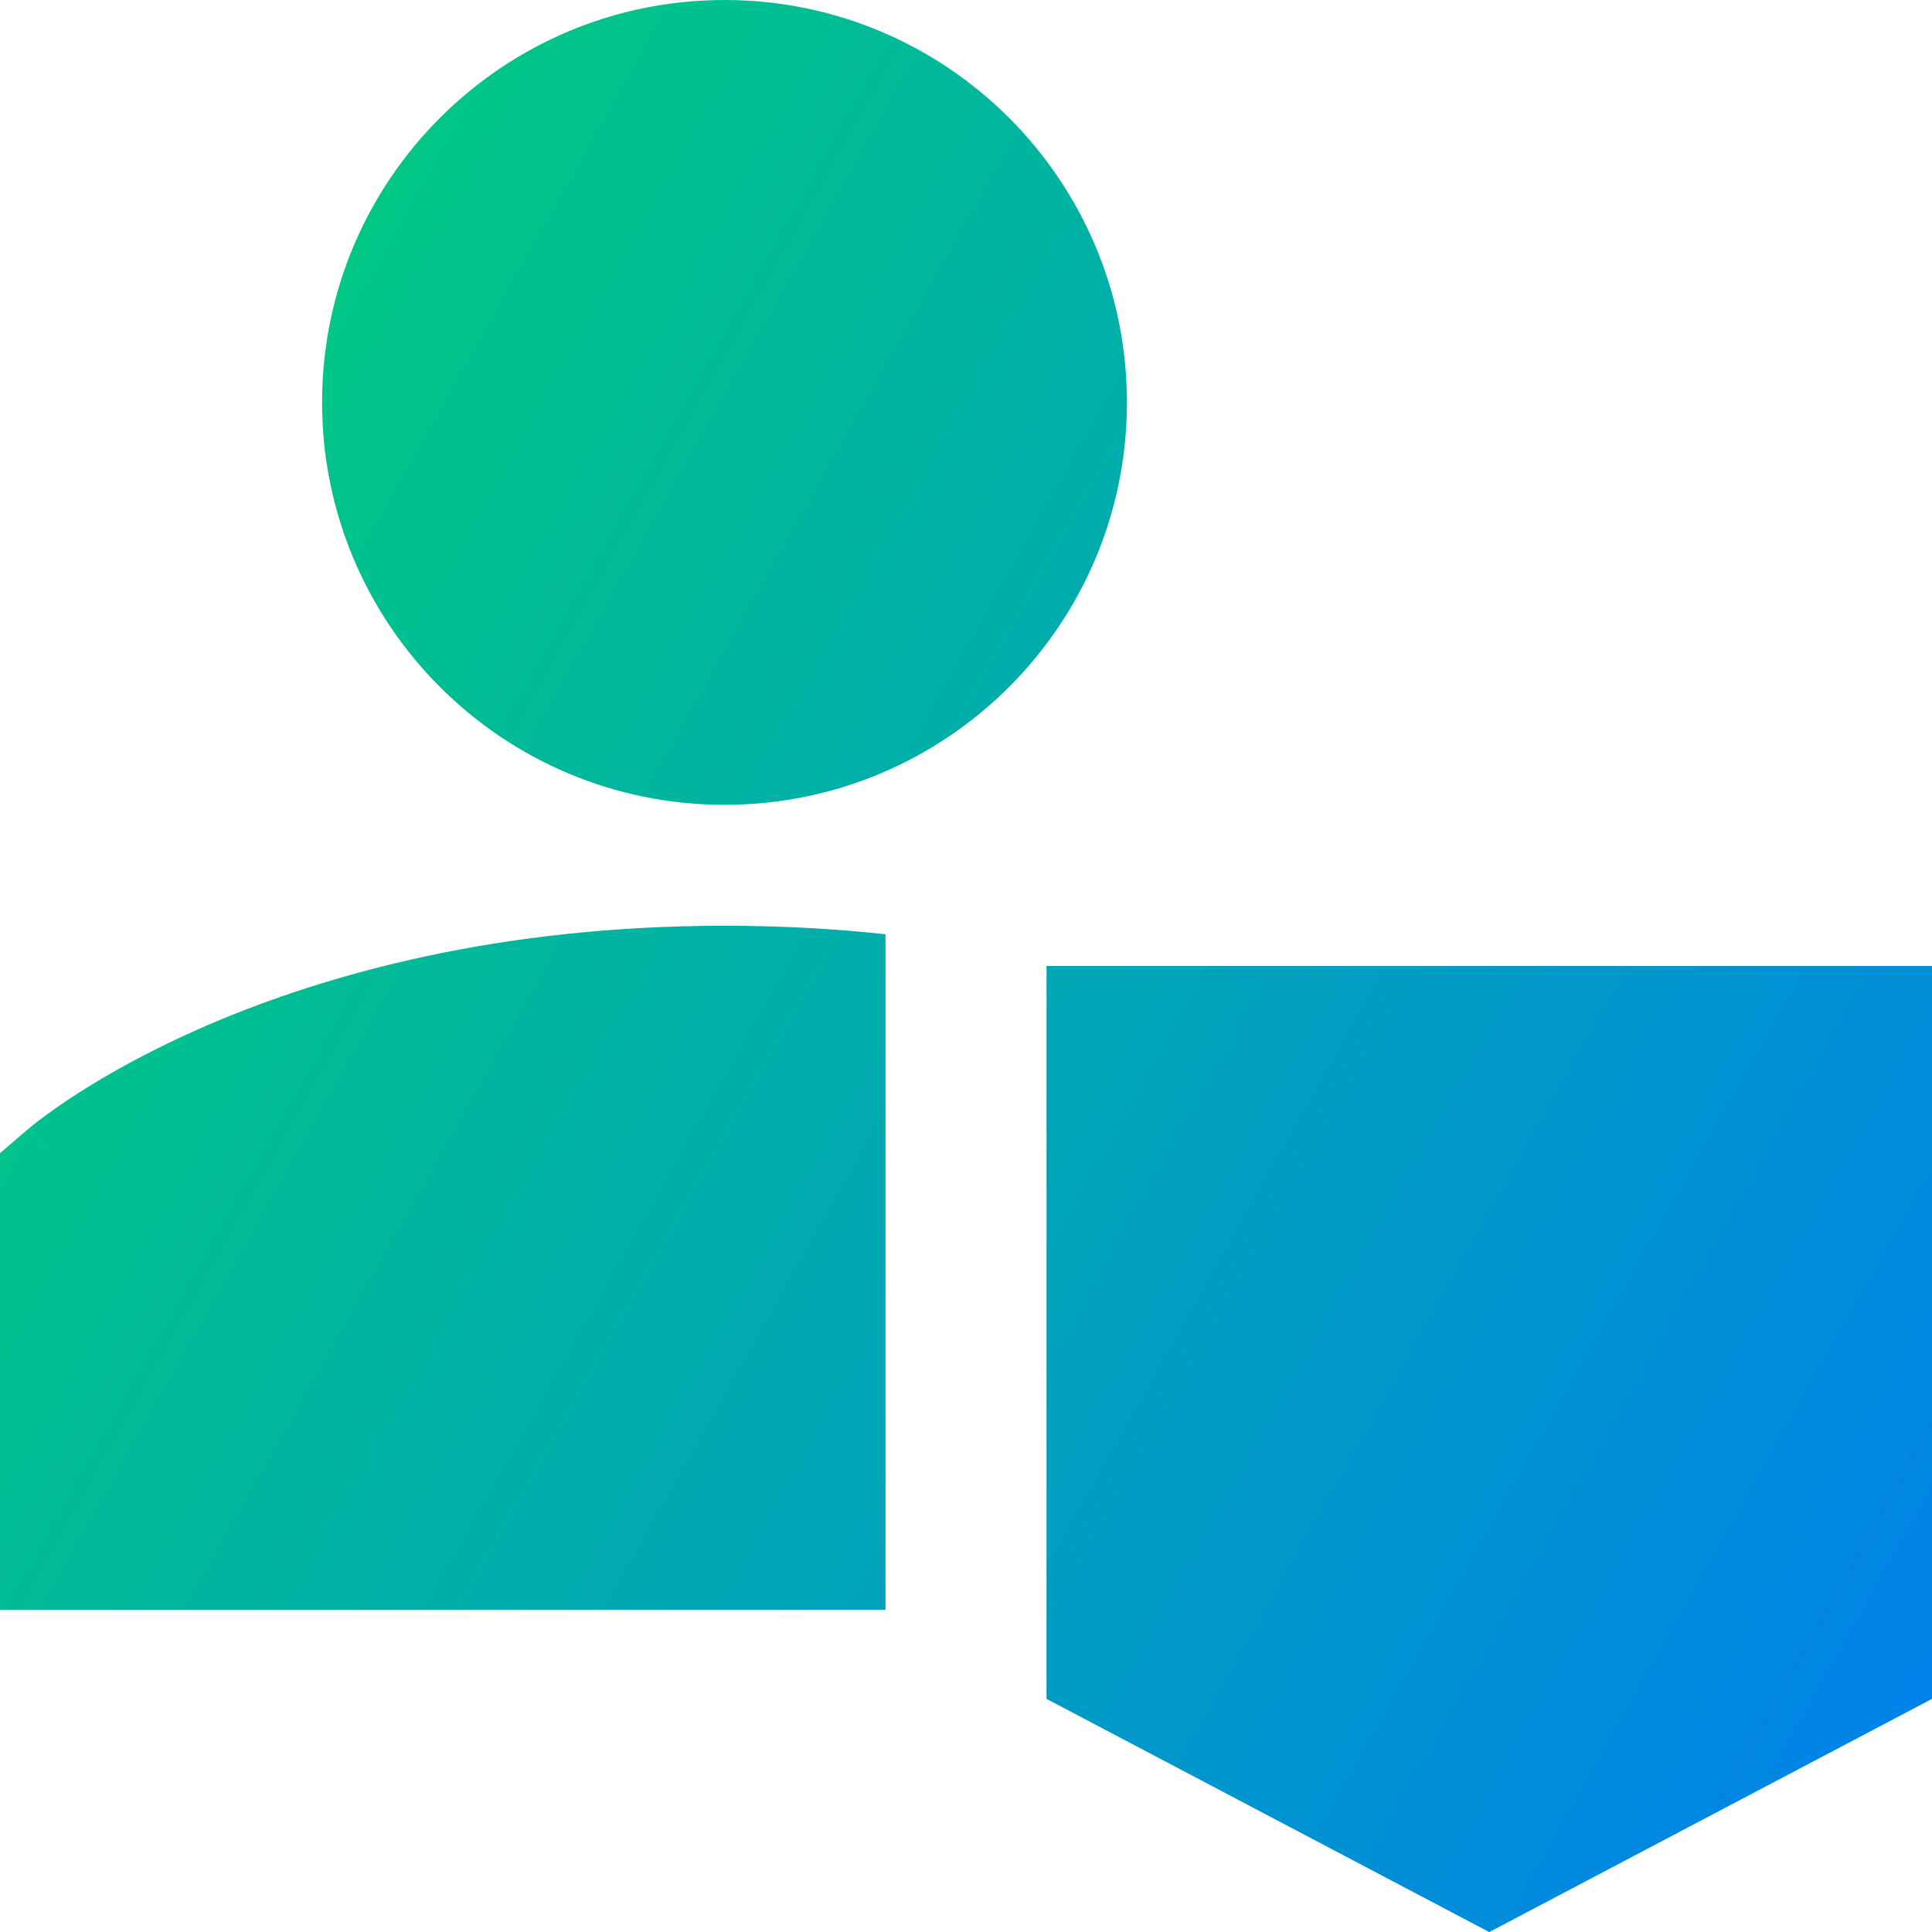 <svg xmlns="http://www.w3.org/2000/svg" fill="none" viewBox="0 0 24 24" id="User-Protection-1--Streamline-Sharp-Gradient-Free">
  <desc>
    User Protection 1 Streamline Icon: https://streamlinehq.com
  </desc>
  <g id="Gradient/Interface Essential/user-protection-1--shield-secure-security-person">
    <path id="Union" fill="url(#paint0_linear_644_12372)" fill-rule="evenodd" d="M9 0C6.239 0 4.001 2.238 4.001 4.999s2.238 4.999 4.999 4.999c2.761 0 4.999-2.238 4.999-4.999C13.999 2.238 11.761 0 9 0ZM11 11.606v8.392H0v-5.673l.349-.299L1 14.786c-.651-.759-.65-.76-.65-.76l.001-.001.002-.002.004-.004.012-.01c.009-.008.021-.018.036-.029.029-.024.069-.055.12-.093.102-.076.246-.179.434-.3.376-.242.925-.554 1.647-.864C4.053 12.104 6.186 11.5 9 11.5c.71 0 1.377.038 2 .106ZM13 12v9.104l5.5 2.897 5.5-2.897V12H13Z" clip-rule="evenodd"></path>
  </g>
  <defs>
    <linearGradient id="paint0_linear_644_12372" x1=".922" x2="28.276" y1="1.939" y2="17.357" gradientUnits="userSpaceOnUse">
      <stop stop-color="#00d078"></stop>
      <stop offset="1" stop-color="#007df0"></stop>
    </linearGradient>
  </defs>
</svg>